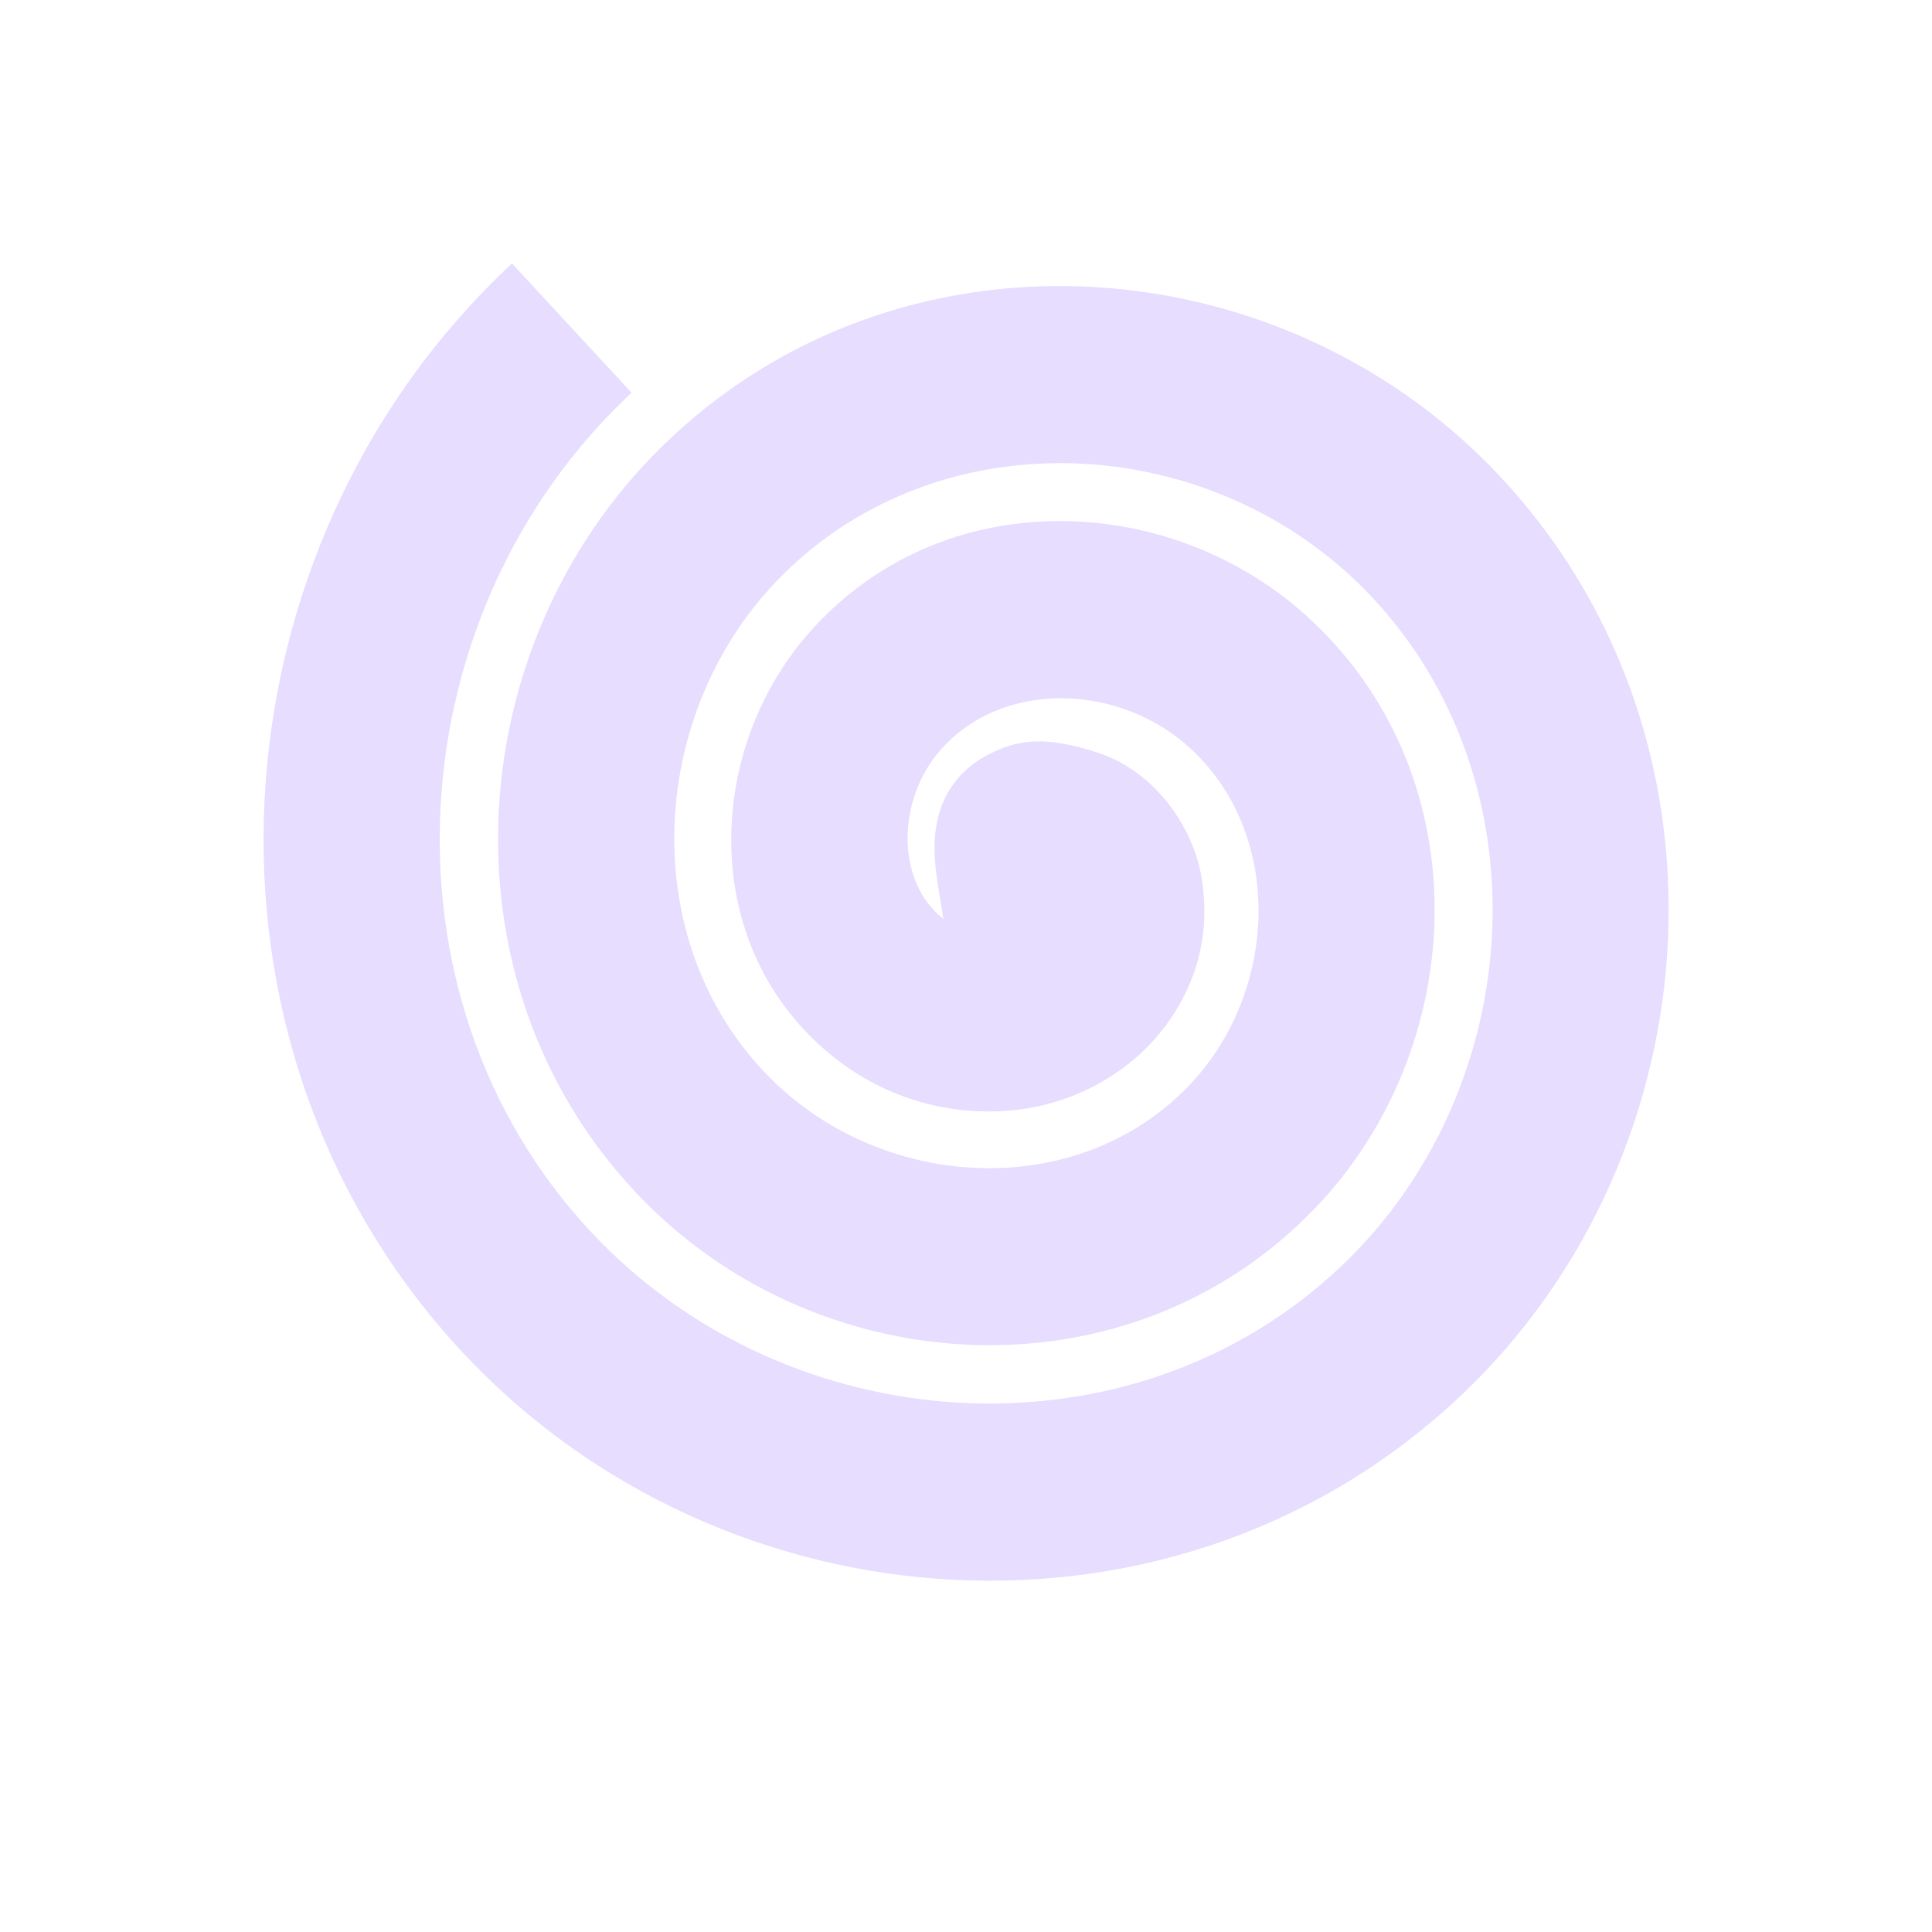 <svg height="22" viewBox="0 0 22 22" width="22" xmlns="http://www.w3.org/2000/svg">
  <path d="m2.83 0c-3.467 3.232-3.855 8.866-.564 12.398 2.982 3.201 8.157 3.552 11.389.475 2.901-2.762 3.21-7.536.377-10.5-2.514-2.631-6.835-2.902-9.5-.283-2.333 2.293-2.56 6.211-.18 8.604 2.048 2.058 5.519 2.244 7.613.074 1.762-1.825 1.906-4.891-.035-6.707-1.584-1.481-4.218-1.58-5.732.162-1.183 1.361-1.237 3.602.305 4.822.564.446 1.257.654 1.963.604.706-.05 1.462-.414 1.906-1.113.297-.468.401-.985.311-1.539-.09-.554-.512-1.211-1.193-1.43-.582-.187-.909-.157-1.275.047-.272.151-.505.418-.561.84-.044.335.04.675.088 1.01-.55-.435-.524-1.358-.037-1.918.711-.818 2.058-.765 2.863-.012 1.065.996.981 2.782-.037 3.836-1.271 1.317-3.474 1.198-4.764-.098-1.552-1.56-1.399-4.208.164-5.744 1.833-1.802 4.894-1.609 6.66.238 2.031 2.125 1.804 5.633-.311 7.646-2.395 2.28-6.315 2.015-8.555-.389-2.506-2.69-2.203-7.062.467-9.551z" fill="#e6ddff" transform="translate(3 3)"/>
</svg>
